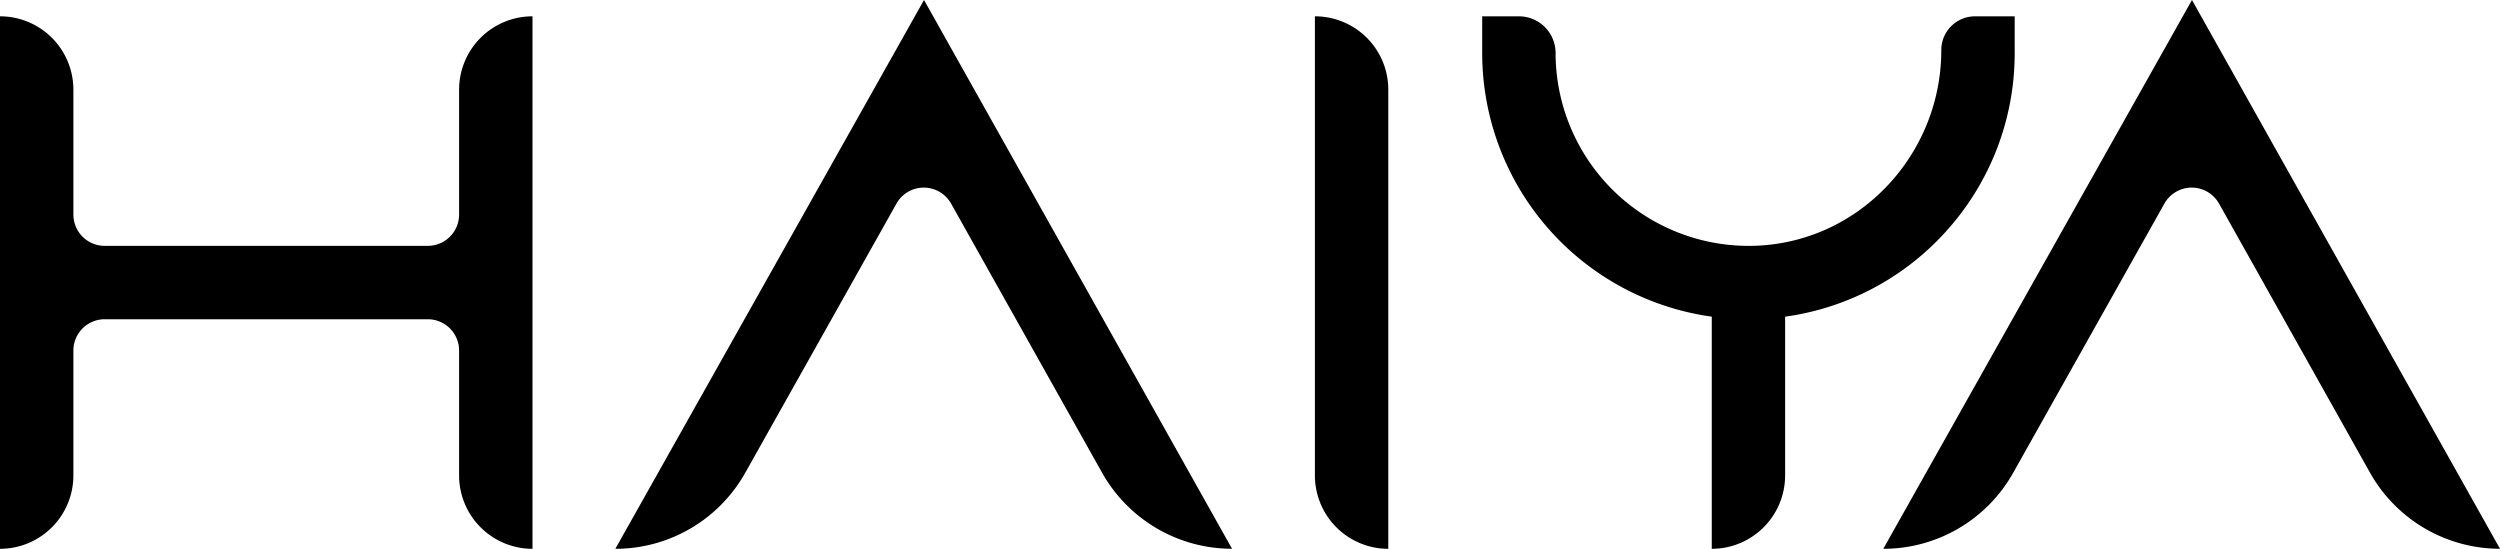 <svg xmlns="http://www.w3.org/2000/svg" viewBox="0 0 798.14 175.21"><g id="Layer_2" data-name="Layer 2"><g id="Layer_1-2" data-name="Layer 1"><path d="M136.57,78.49H33.43a10,10,0,0,1-10-10V28.64A23.43,23.43,0,0,0,0,5.21H0v170H0a23.43,23.43,0,0,0,23.43-23.44V111.92a10,10,0,0,1,10-10H136.57a10,10,0,0,1,10,10v39.86A23.43,23.43,0,0,0,170,175.21h0V5.21h0a23.43,23.43,0,0,0-23.43,23.43V68.49A10,10,0,0,1,136.57,78.49Z"/><path d="M196.45,175.21h0A47.54,47.54,0,0,0,237.89,151L286.2,65a10,10,0,0,1,17.44,0l48.19,85.89a47.62,47.62,0,0,0,41.51,24.31h0L295,0Z"/><path d="M419.79,5.21V151.77a23.43,23.43,0,0,0,23.43,23.44h0l0-146.6a23.4,23.4,0,0,0-23.4-23.4Z"/><path d="M620.61,74.61A84.68,84.68,0,0,0,643.2,16.92V5.21H630.55A10.77,10.77,0,0,0,619.77,16h0c0,33-25.65,60.89-58.64,62.43a61.63,61.63,0,0,1-64.5-61.5h0A11.71,11.71,0,0,0,484.92,5.21H473.2V16.92a85,85,0,0,0,73.29,84.18v74.11h0a23.43,23.43,0,0,0,23.42-23.43V101.1A84.72,84.72,0,0,0,620.61,74.61Z"/><path d="M699.8,0,601.25,175.21h0A47.52,47.52,0,0,0,642.69,151L691,65a10,10,0,0,1,17.44,0l48.19,85.89a47.62,47.62,0,0,0,41.51,24.31h0Z"/></g></g></svg>